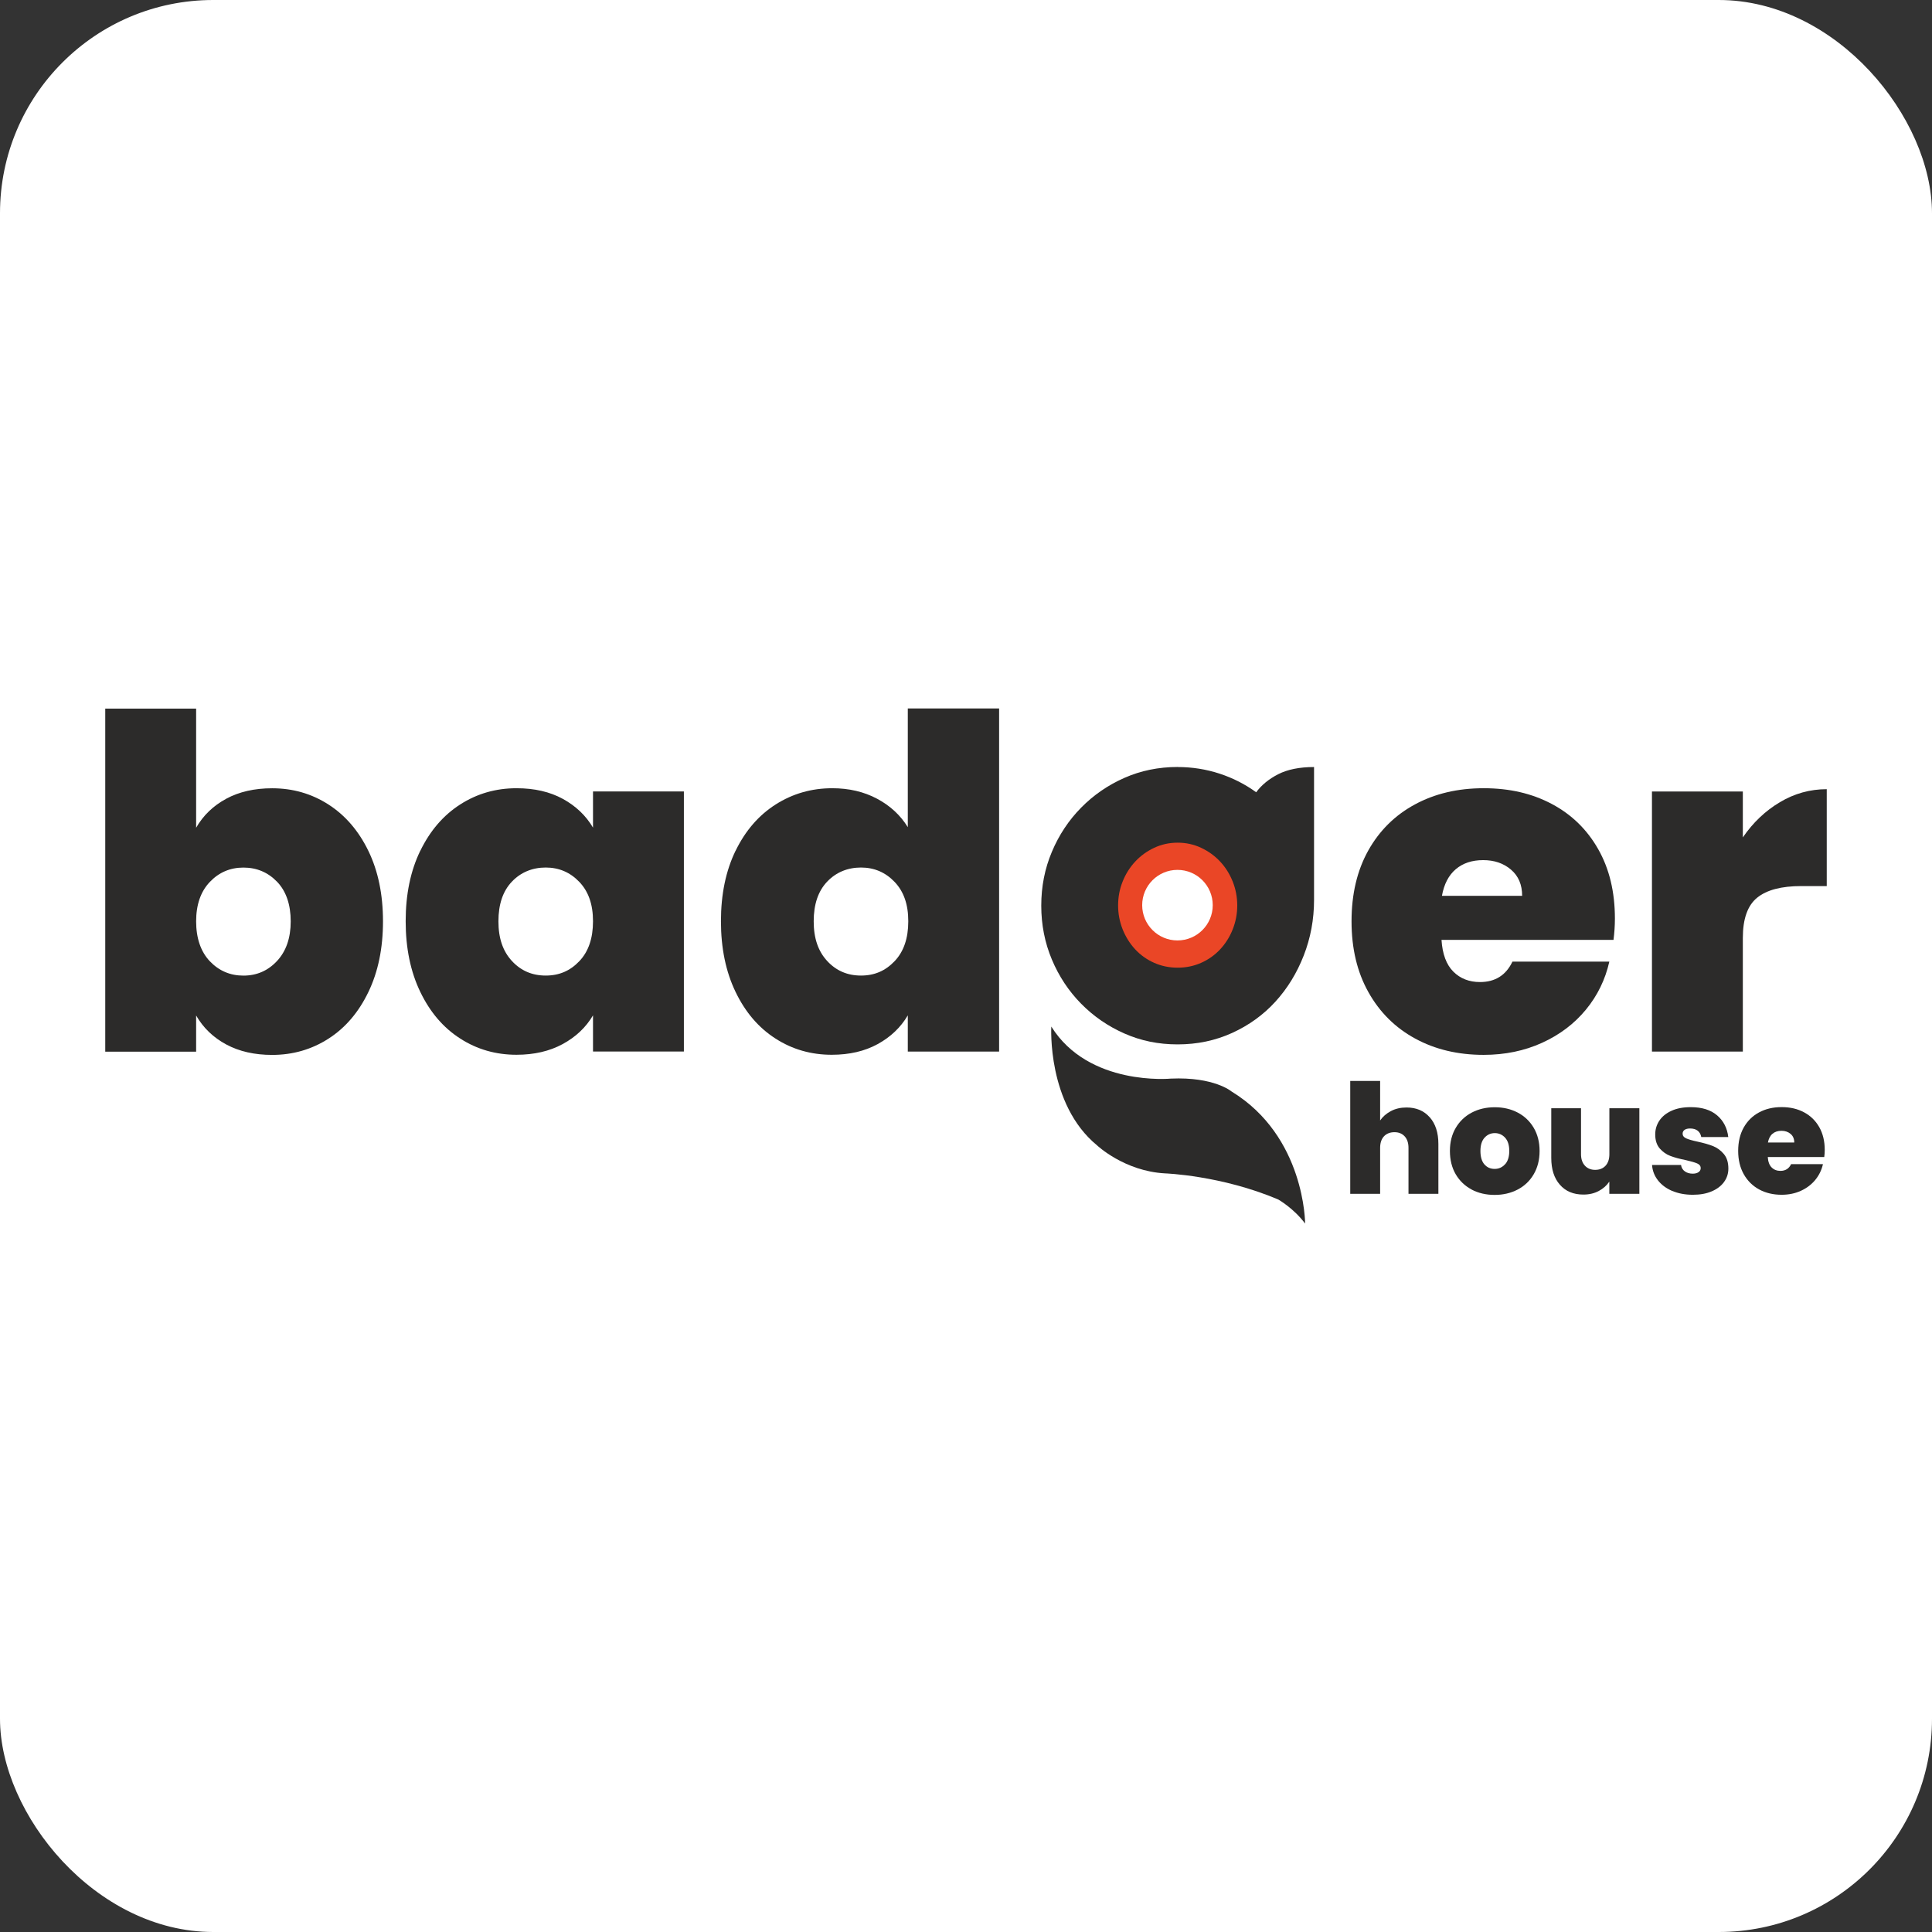 <?xml version="1.0" encoding="UTF-8"?>
<svg id="katman_2" xmlns="http://www.w3.org/2000/svg" viewBox="0 0 402 402">
  <rect x="0" y="0" width="402" height="402" fill="#333333" stroke="none"/>
  <defs>
    <style>
      .cls-1 {
        fill: #ea4626;
      }

      .cls-2 {
        fill: #2c2b2a;
      }

      .cls-3 {
        fill: #fff;
      }
    </style>
  </defs>
  <g id="katman_1">
    <rect class="cls-3" width="402" height="402" rx="44.37" ry="44.37"/>
    <g>
      <circle class="cls-1" cx="245.04" cy="187.43" r="17.01"/>
      <path class="cls-2" d="M47.08,166.19c2.7-1.45,5.88-2.17,9.55-2.17,4.31,0,8.22,1.13,11.72,3.38,3.5,2.25,6.27,5.47,8.3,9.65,2.03,4.18,3.04,9.07,3.04,14.66s-1.01,10.5-3.04,14.71c-2.03,4.21-4.79,7.45-8.3,9.7-3.51,2.25-7.41,3.38-11.72,3.38-3.67,0-6.85-.72-9.55-2.17-2.7-1.45-4.79-3.46-6.27-6.03v7.53h-18.91v-71.39h18.91v24.79c1.48-2.57,3.57-4.58,6.27-6.03ZM57.64,183.46c-1.9-1.96-4.23-2.94-6.99-2.94s-5.1,1-6.99,2.99c-1.9,1.99-2.85,4.73-2.85,8.2s.95,6.3,2.85,8.3c1.9,1.99,4.23,2.99,6.99,2.99s5.1-1.01,6.99-3.04,2.85-4.78,2.85-8.25-.95-6.29-2.85-8.25Z"/>
      <path class="cls-2" d="M87.45,177.04c2.03-4.18,4.79-7.4,8.3-9.65,3.5-2.25,7.41-3.38,11.72-3.38,3.73,0,6.95.74,9.65,2.22,2.7,1.48,4.79,3.47,6.27,5.98v-7.53h18.91v54.12h-18.91v-7.53c-1.48,2.51-3.59,4.5-6.32,5.98-2.73,1.48-5.93,2.22-9.6,2.22-4.31,0-8.22-1.12-11.72-3.38-3.51-2.25-6.27-5.48-8.3-9.7-2.03-4.21-3.04-9.12-3.04-14.71s1.01-10.48,3.04-14.66ZM120.54,183.5c-1.9-1.99-4.23-2.99-6.99-2.99s-5.18.98-7.04,2.94c-1.87,1.96-2.8,4.71-2.8,8.25s.93,6.22,2.8,8.25c1.87,2.03,4.21,3.04,7.04,3.04s5.1-1,6.99-2.99c1.9-1.99,2.85-4.76,2.85-8.3s-.95-6.21-2.85-8.2Z"/>
      <path class="cls-2" d="M153.05,177.04c2.03-4.18,4.81-7.4,8.34-9.65,3.54-2.25,7.46-3.38,11.77-3.38,3.47,0,6.58.72,9.31,2.17,2.73,1.45,4.87,3.42,6.42,5.93v-24.7h19v71.39h-19v-7.53c-1.48,2.51-3.57,4.5-6.27,5.98-2.7,1.48-5.88,2.22-9.55,2.22-4.31,0-8.22-1.12-11.72-3.38-3.51-2.25-6.27-5.48-8.3-9.7-2.03-4.21-3.04-9.12-3.04-14.71s1.01-10.48,3.04-14.66ZM186.14,183.5c-1.9-1.99-4.23-2.99-6.99-2.99s-5.18.98-7.04,2.94c-1.87,1.96-2.8,4.71-2.8,8.25s.93,6.22,2.8,8.25c1.87,2.03,4.21,3.04,7.04,3.04s5.1-1,6.99-2.99c1.9-1.99,2.85-4.76,2.85-8.3s-.95-6.21-2.85-8.2Z"/>
      <path class="cls-2" d="M335.73,195.56h-35.79c.19,2.96,1.01,5.16,2.46,6.61s3.3,2.17,5.55,2.17c3.15,0,5.4-1.41,6.75-4.25h20.16c-.84,3.73-2.46,7.06-4.87,9.99-2.41,2.93-5.45,5.23-9.12,6.9-3.67,1.67-7.72,2.51-12.16,2.51-5.34,0-10.08-1.12-14.23-3.38-4.15-2.25-7.4-5.47-9.74-9.65-2.35-4.18-3.52-9.1-3.52-14.76s1.16-10.56,3.47-14.71c2.32-4.15,5.55-7.35,9.7-9.6,4.15-2.25,8.92-3.38,14.33-3.38s10.07,1.1,14.18,3.28c4.12,2.19,7.33,5.32,9.65,9.41,2.32,4.09,3.47,8.89,3.47,14.42,0,1.48-.1,2.96-.29,4.44ZM316.72,186.4c0-2.32-.77-4.13-2.32-5.45-1.54-1.32-3.47-1.98-5.79-1.98s-4.21.63-5.69,1.88c-1.48,1.25-2.45,3.1-2.89,5.55h16.69Z"/>
      <path class="cls-2" d="M370.36,166.91c3.02-1.8,6.27-2.7,9.74-2.7v20.16h-5.31c-4.12,0-7.17.8-9.16,2.41-2,1.61-2.99,4.41-2.99,8.39v23.64h-18.91v-54.12h18.91v9.55c2.12-3.09,4.69-5.53,7.72-7.33Z"/>
      <g>
        <path class="cls-2" d="M297.5,232.48c1.19,1.36,1.79,3.21,1.79,5.54v10.38h-6.22v-9.55c0-1.02-.26-1.81-.79-2.4-.53-.58-1.24-.87-2.13-.87s-1.66.29-2.19.87c-.53.58-.79,1.38-.79,2.4v9.55h-6.22v-23.48h6.22v8.22c.55-.8,1.3-1.45,2.24-1.95.94-.5,2.03-.75,3.25-.75,2.03,0,3.64.68,4.84,2.05Z"/>
        <path class="cls-2" d="M306.22,247.51c-1.41-.74-2.51-1.8-3.32-3.17-.8-1.37-1.21-2.99-1.21-4.85s.41-3.45,1.22-4.82c.81-1.37,1.92-2.43,3.33-3.17,1.41-.74,3-1.11,4.78-1.11s3.37.37,4.78,1.11c1.41.74,2.52,1.8,3.33,3.17.81,1.38,1.22,2.98,1.22,4.82s-.41,3.45-1.22,4.84c-.81,1.39-1.93,2.45-3.35,3.19-1.42.74-3.01,1.11-4.79,1.11s-3.37-.37-4.78-1.11ZM313.17,242.26c.58-.64.87-1.57.87-2.78s-.29-2.13-.87-2.76c-.58-.63-1.3-.95-2.14-.95s-1.55.32-2.13.95c-.57.63-.86,1.55-.86,2.76s.27,2.16.82,2.79c.55.63,1.26.95,2.13.95s1.59-.32,2.17-.97Z"/>
        <path class="cls-2" d="M341.11,230.6v17.8h-6.25v-2.54c-.53.8-1.26,1.45-2.19,1.95-.93.5-2,.75-3.2.75-2.07,0-3.71-.68-4.9-2.05-1.2-1.36-1.79-3.22-1.79-5.57v-10.34h6.19v9.55c0,1.02.27,1.81.81,2.4.54.58,1.25.87,2.14.87s1.63-.29,2.16-.87c.53-.58.79-1.38.79-2.4v-9.55h6.25Z"/>
        <path class="cls-2" d="M347.95,247.81c-1.26-.54-2.25-1.28-2.98-2.22-.73-.94-1.14-2-1.22-3.19h6.03c.08.57.35,1.02.79,1.33.44.32.99.48,1.65.48.51,0,.91-.11,1.21-.32.3-.21.44-.49.44-.83,0-.44-.24-.77-.73-.98-.49-.21-1.29-.44-2.41-.7-1.27-.25-2.33-.54-3.17-.86-.85-.32-1.58-.84-2.21-1.55-.62-.72-.94-1.69-.94-2.92,0-1.06.29-2.01.86-2.87s1.41-1.54,2.52-2.05c1.11-.51,2.45-.76,4.01-.76,2.33,0,4.16.57,5.49,1.71s2.1,2.64,2.32,4.51h-5.62c-.11-.57-.35-1.01-.75-1.32-.39-.31-.92-.46-1.57-.46-.51,0-.89.1-1.16.29-.26.19-.4.46-.4.79,0,.42.24.75.73.97.49.22,1.27.45,2.35.68,1.29.28,2.36.58,3.22.92.86.34,1.61.88,2.25,1.63.65.75.97,1.77.97,3.06,0,1.04-.3,1.97-.9,2.79-.6.83-1.46,1.48-2.57,1.95-1.11.48-2.42.71-3.92.71-1.61,0-3.04-.27-4.3-.81Z"/>
        <path class="cls-2" d="M379.6,240.75h-11.77c.06.97.33,1.7.81,2.17s1.08.71,1.82.71c1.04,0,1.78-.47,2.22-1.4h6.63c-.28,1.23-.81,2.32-1.6,3.28-.79.96-1.79,1.72-3,2.27-1.21.55-2.54.82-4,.82-1.76,0-3.32-.37-4.68-1.11-1.36-.74-2.43-1.8-3.2-3.17-.77-1.37-1.16-2.99-1.16-4.85s.38-3.47,1.14-4.84c.76-1.36,1.82-2.42,3.19-3.16,1.36-.74,2.93-1.11,4.71-1.11s3.31.36,4.66,1.08c1.35.72,2.41,1.75,3.17,3.09.76,1.34,1.14,2.92,1.14,4.74,0,.49-.03.97-.1,1.46ZM373.34,237.73c0-.76-.25-1.36-.76-1.79-.51-.43-1.14-.65-1.9-.65s-1.39.21-1.87.62c-.49.41-.8,1.02-.95,1.82h5.49Z"/>
      </g>
      <circle class="cls-1" cx="245.04" cy="187.43" r="17.01"/>
      <circle class="cls-3" cx="245" cy="188.34" r="7.34"/>
      <path class="cls-2" d="M245.04,159.6c3.02,0,5.92.46,8.71,1.37,2.78.91,5.33,2.21,7.63,3.88,1.11-1.51,2.64-2.76,4.59-3.76,1.95-.99,4.43-1.49,7.45-1.49v27.66c0,4.05-.72,7.91-2.15,11.57-1.43,3.66-3.4,6.86-5.9,9.6-2.5,2.74-5.51,4.91-9,6.5-3.5,1.59-7.27,2.38-11.33,2.38s-7.67-.76-11.09-2.27c-3.42-1.51-6.42-3.58-9-6.2-2.58-2.62-4.61-5.68-6.08-9.18-1.47-3.5-2.21-7.23-2.21-11.21s.73-7.71,2.21-11.21c1.47-3.5,3.5-6.56,6.08-9.18,2.58-2.62,5.58-4.69,9-6.2,3.42-1.51,7.11-2.27,11.09-2.27ZM245.04,175.34c-1.75,0-3.38.36-4.89,1.07-1.51.71-2.82,1.66-3.93,2.85-1.11,1.19-1.99,2.57-2.62,4.15-.64,1.58-.95,3.25-.95,4.99s.32,3.4.95,4.99c.64,1.58,1.51,2.97,2.62,4.16,1.11,1.19,2.42,2.12,3.93,2.79,1.51.67,3.14,1.01,4.89,1.01s3.38-.34,4.89-1.01c1.51-.67,2.82-1.6,3.94-2.79,1.11-1.19,1.99-2.57,2.62-4.16.63-1.58.95-3.25.95-4.99s-.32-3.4-.95-4.99c-.64-1.58-1.51-2.97-2.62-4.15-1.11-1.19-2.43-2.14-3.94-2.85-1.51-.71-3.14-1.07-4.89-1.07Z"/>
      <path class="cls-2" d="M271.56,254.58s.01-18.13-15.32-27.48c0,0-3.6-3.07-12.61-2.67,0,0-17.09,1.66-24.88-10.83,0,0-.92,16.15,9.52,24.72,0,0,5.66,5.37,14.14,5.83,0,0,11.72.4,23.57,5.44,0,0,3.21,1.82,5.58,5Z"/>
    </g>
  </g>
</svg>
